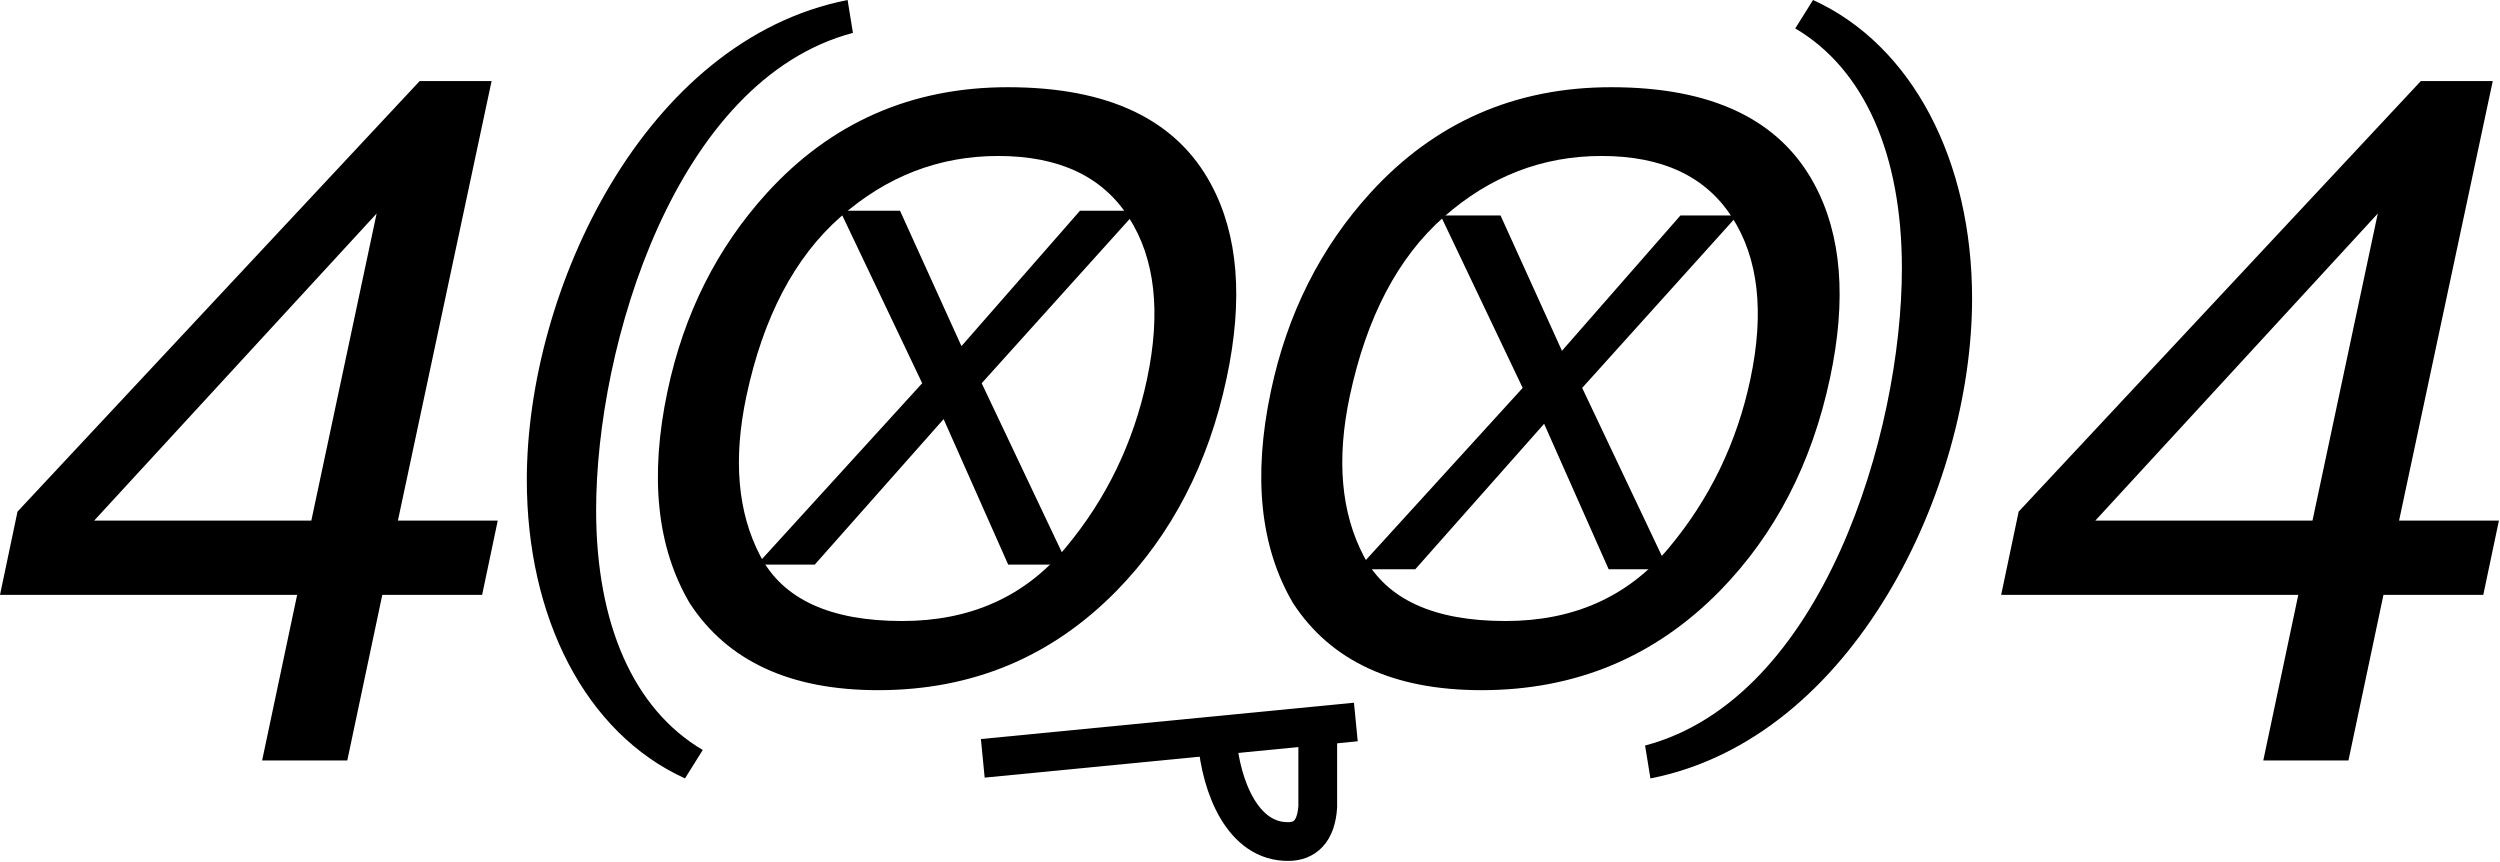 <svg width="1032" height="356" viewBox="0 0 1032 356" fill="none" xmlns="http://www.w3.org/2000/svg">
<path d="M128.516 214.905L155.469 88.147L38.867 214.905H128.516ZM108.203 313.928L122.656 245.569H0L7.227 211.194L173.242 33.459H202.93L164.258 214.905H205.469L199.023 245.569H157.812L143.359 313.928H108.203Z" fill="black"/>
<path d="M748.999 76.094C760.226 96.943 762.364 123.619 755.414 156.121C747.93 191.297 732.801 220.539 710.028 243.847C683.192 271.218 650.368 284.903 611.557 284.903C575.312 284.903 549.385 272.929 533.775 248.979C520.197 225.885 517.149 196.697 524.634 161.414C531.369 129.553 545.055 102.289 565.69 79.622C592.205 50.541 625.35 36 665.123 36C706.714 36 734.672 49.365 748.999 76.094ZM722.537 156.603C728.418 128.911 725.905 106.619 715 89.726C704.201 72.833 686.239 64.386 661.113 64.386C636.736 64.386 615.032 72.779 596.001 89.566C577.076 106.245 564.139 130.889 557.19 163.499C551.63 189.587 553.555 211.612 562.963 229.574C572.372 247.429 591.884 256.356 621.501 256.356C649.62 256.356 672.072 246.306 688.858 226.206C705.751 205.998 716.978 182.797 722.537 156.603Z" fill="black"/>
<path d="M499.929 76.094C511.155 96.943 513.294 123.619 506.344 156.121C498.86 191.297 483.731 220.539 460.958 243.847C434.122 271.218 401.298 284.903 362.487 284.903C326.242 284.903 300.315 272.929 284.705 248.979C271.126 225.885 268.079 196.697 275.563 161.414C282.299 129.553 295.984 102.289 316.619 79.622C343.135 50.541 376.279 36 416.052 36C457.643 36 485.602 49.365 499.929 76.094ZM473.467 156.603C479.347 128.911 476.835 106.619 465.929 89.726C455.131 72.833 437.169 64.386 412.043 64.386C387.666 64.386 365.962 72.779 346.931 89.566C328.006 106.245 315.069 130.889 308.12 163.499C302.56 189.587 304.484 211.612 313.893 229.574C323.302 247.429 342.814 256.356 372.43 256.356C400.549 256.356 423.002 246.306 439.788 226.206C456.681 205.998 467.907 182.797 473.467 156.603Z" fill="black"/>
<path d="M282.762 321.332C241.679 302.625 217.469 254.938 217.469 198.082C217.469 119.949 265.889 16.507 349.89 0L352.091 13.572C278.727 33.014 246.08 142.692 246.08 210.553C246.08 257.506 261.487 292.721 290.099 309.594L282.762 321.332Z" fill="black"/>
<path d="M679.09 307.76C752.453 288.319 785.1 178.64 785.1 110.779C785.1 63.826 769.694 28.612 741.082 11.738L748.418 0C789.502 18.708 814.079 66.394 814.079 123.251C814.079 201.383 765.292 304.826 681.291 321.332L679.09 307.76Z" fill="black"/>
<path d="M584.217 235.001H560.354L628.564 160.128L594.658 88.934H619.417L644.772 144.815L693.693 88.934H717.259L653.124 160.128L688.622 235.001H664.062L637.414 174.943L584.217 235.001Z" fill="black"/>
<path d="M336.333 233.067H312.469L380.68 158.194L346.773 87H371.532L396.887 142.881L445.808 87H469.374L405.24 158.194L440.737 233.067H416.177L389.529 173.009L336.333 233.067Z" fill="black"/>
<line x1="405.693" y1="313.038" x2="559.693" y2="298.038" stroke="black" stroke-width="16"/>
<path d="M502.469 305.5V305.5C504.061 324.611 512.948 347.823 532.12 347.383C538.436 347.238 543.293 343.469 543.969 333V301" stroke="black" stroke-width="16" stroke-linejoin="round"/>
<path d="M954.595 214.905L981.548 88.147L864.946 214.905H954.595ZM934.282 313.928L948.735 245.569H826.079L833.306 211.194L999.321 33.459H1029.01L990.337 214.905H1031.55L1025.1 245.569H983.892L969.438 313.928H934.282Z" fill="black"/>
</svg>
